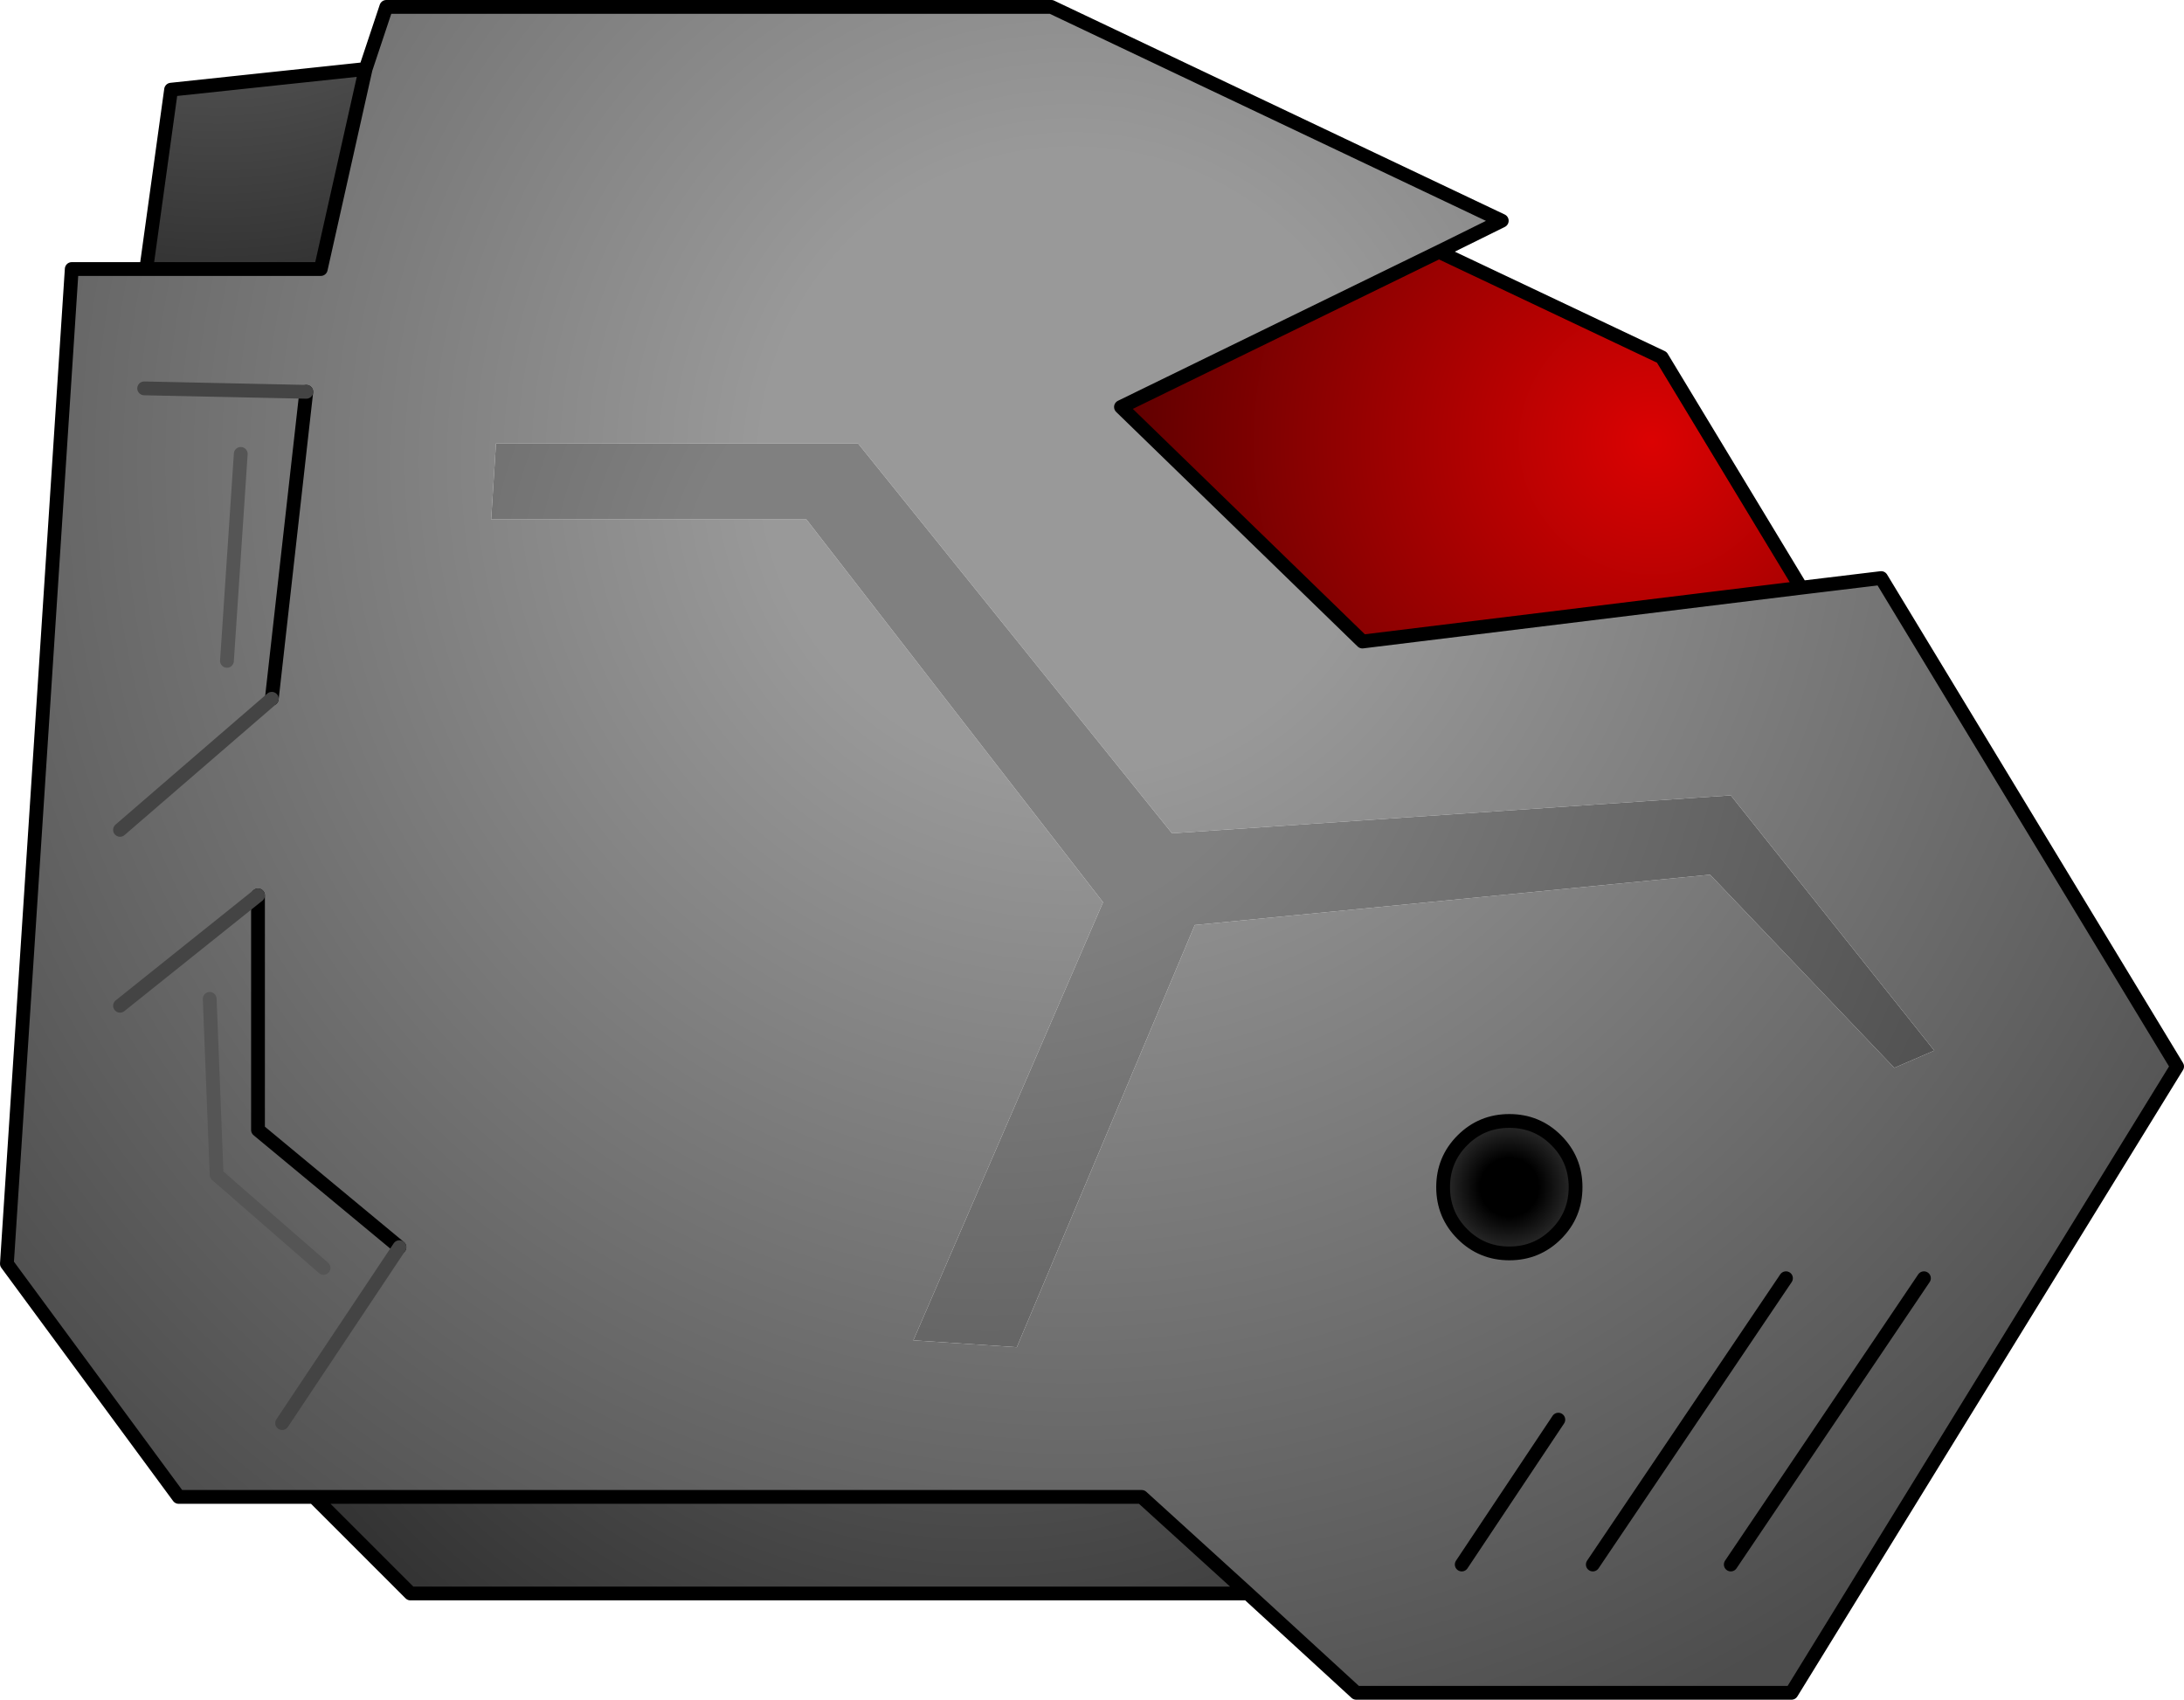 <?xml version="1.0" encoding="UTF-8" standalone="no"?>
<svg xmlns:xlink="http://www.w3.org/1999/xlink" height="123.2px" width="158.3px" xmlns="http://www.w3.org/2000/svg">
  <g transform="matrix(1.0, 0.0, 0.0, 1.0, 46.75, 85.5)">
    <path d="M57.55 -67.25 L73.7 -59.6 83.8 -42.9 52.0 -39.0 34.5 -56.0 57.55 -67.25" fill="url(#gradient0)" fill-rule="evenodd" stroke="none"/>
    <path d="M-36.15 -66.0 L-34.35 -79.0 -20.25 -80.5 -23.5 -66.0 -36.15 -66.0" fill="url(#gradient1)" fill-rule="evenodd" stroke="none"/>
    <path d="M43.7 30.0 L-17.0 30.0 -24.0 23.0 36.0 23.0 43.7 30.0" fill="url(#gradient2)" fill-rule="evenodd" stroke="none"/>
    <path d="M66.05 -2.85 Q67.45 -1.45 67.45 0.55 67.45 2.55 66.05 3.95 64.65 5.35 62.65 5.35 60.65 5.35 59.25 3.95 57.85 2.55 57.85 0.55 57.85 -1.45 59.25 -2.85 60.65 -4.25 62.65 -4.25 64.65 -4.25 66.05 -2.85" fill="url(#gradient3)" fill-rule="evenodd" stroke="none"/>
    <path d="M-20.25 -80.5 L-18.75 -85.0 29.45 -85.0 62.1 -69.5 57.55 -67.25 34.5 -56.0 52.0 -39.0 83.8 -42.9 89.6 -43.6 111.05 -8.2 83.1 37.2 51.55 37.2 43.7 30.0 36.0 23.0 -24.0 23.0 -33.8 23.0 -46.25 6.1 -41.55 -66.0 -36.15 -66.0 -23.5 -66.0 -20.25 -80.5 M11.7 -47.85 L33.2 -20.1 19.45 11.65 26.95 12.15 39.85 -18.45 77.2 -22.1 90.55 -8.1 93.45 -9.35 78.7 -27.85 38.2 -25.1 15.45 -53.35 -10.8 -53.35 -11.15 -47.85 11.7 -47.85 M66.05 -2.85 Q64.65 -4.25 62.65 -4.25 60.65 -4.25 59.25 -2.85 57.85 -1.45 57.85 0.55 57.85 2.55 59.25 3.95 60.65 5.35 62.65 5.35 64.65 5.35 66.05 3.95 67.45 2.55 67.45 0.55 67.45 -1.45 66.05 -2.85 M66.2 17.4 L59.2 27.9 66.2 17.4 M92.7 7.15 L78.7 27.9 92.7 7.15 M82.7 7.15 L68.7 27.9 82.7 7.15 M-24.55 -57.1 L-36.3 -57.35 -24.55 -57.1 -27.05 -34.85 -24.55 -57.1 M-38.05 -25.35 L-27.05 -34.85 -38.05 -25.35 M-31.55 -13.1 L-31.05 -0.35 -23.3 6.4 -31.05 -0.35 -31.55 -13.1 M-28.05 -20.6 L-38.05 -12.6 -28.05 -20.6 -28.05 -3.6 -17.8 4.9 -28.05 -3.6 -28.05 -20.6 M-26.3 17.65 L-17.8 4.9 -26.3 17.65 M-30.3 -37.6 L-29.3 -52.6 -30.3 -37.6" fill="url(#gradient4)" fill-rule="evenodd" stroke="none"/>
    <path d="M11.7 -47.85 L-11.15 -47.85 -10.8 -53.35 15.45 -53.35 38.2 -25.1 78.7 -27.85 93.45 -9.35 90.55 -8.1 77.2 -22.1 39.85 -18.45 26.95 12.15 19.45 11.65 33.2 -20.1 11.7 -47.85" fill="url(#gradient5)" fill-rule="evenodd" stroke="none"/>
    <path d="M-20.25 -80.5 L-18.75 -85.0 29.45 -85.0 62.1 -69.5 57.55 -67.25 73.7 -59.6 83.8 -42.9 89.6 -43.6 111.05 -8.2 83.1 37.2 51.55 37.2 43.7 30.0 -17.0 30.0 -24.0 23.0 -33.8 23.0 -46.25 6.1 -41.55 -66.0 -36.15 -66.0 -34.35 -79.0 -20.25 -80.5 -23.5 -66.0 -36.15 -66.0 M66.05 -2.85 Q67.45 -1.45 67.45 0.55 67.45 2.55 66.05 3.95 64.65 5.35 62.65 5.35 60.65 5.35 59.25 3.95 57.85 2.55 57.85 0.55 57.85 -1.45 59.25 -2.85 60.65 -4.25 62.65 -4.25 64.65 -4.25 66.05 -2.85 M83.8 -42.9 L52.0 -39.0 34.5 -56.0 57.55 -67.25 M59.2 27.9 L66.2 17.4 M43.7 30.0 L36.0 23.0 -24.0 23.0 M68.7 27.9 L82.7 7.15 M78.7 27.9 L92.7 7.15 M-24.55 -57.1 L-27.05 -34.85 M-28.05 -20.6 L-28.05 -3.6 -17.8 4.9" fill="none" stroke="#000000" stroke-linecap="round" stroke-linejoin="round" stroke-width="1.0"/>
    <path d="M-36.3 -57.35 L-24.55 -57.1 M-27.05 -34.85 L-38.05 -25.35 M-38.05 -12.6 L-28.05 -20.6 M-17.8 4.9 L-26.3 17.65" fill="none" stroke="#444444" stroke-linecap="round" stroke-linejoin="round" stroke-width="1.0"/>
    <path d="M-23.3 6.4 L-31.05 -0.35 -31.55 -13.1 M-29.3 -52.6 L-30.3 -37.6" fill="none" stroke="#555555" stroke-linecap="round" stroke-linejoin="round" stroke-width="1.0"/>
  </g>
  <defs>
    <radialGradient cx="0" cy="0" gradientTransform="matrix(0.047, 0.0, 0.0, 0.047, 73.0, -53.5)" gradientUnits="userSpaceOnUse" id="gradient0" r="819.2" spreadMethod="pad">
      <stop offset="0.0" stop-color="#db0202"/>
      <stop offset="1.0" stop-color="#5e0000"/>
    </radialGradient>
    <radialGradient cx="0" cy="0" gradientTransform="matrix(0.047, 0.0, 0.0, 0.047, -31.0, -104.0)" gradientUnits="userSpaceOnUse" id="gradient1" r="819.2" spreadMethod="pad">
      <stop offset="0.0" stop-color="#777777"/>
      <stop offset="1.0" stop-color="#333333"/>
    </radialGradient>
    <radialGradient cx="0" cy="0" gradientTransform="matrix(0.076, 0.0, 0.0, 0.076, 24.5, -16.5)" gradientUnits="userSpaceOnUse" id="gradient2" r="819.2" spreadMethod="pad">
      <stop offset="0.0" stop-color="#777777"/>
      <stop offset="1.0" stop-color="#333333"/>
    </radialGradient>
    <radialGradient cx="0" cy="0" gradientTransform="matrix(0.006, 0.0, 0.0, 0.006, 62.65, 0.55)" gradientUnits="userSpaceOnUse" id="gradient3" r="819.2" spreadMethod="pad">
      <stop offset="0.431" stop-color="#000000"/>
      <stop offset="1.0" stop-color="#2f2f2f"/>
    </radialGradient>
    <radialGradient cx="0" cy="0" gradientTransform="matrix(0.122, 0.0, 0.0, 0.122, 31.0, -52.0)" gradientUnits="userSpaceOnUse" id="gradient4" r="819.2" spreadMethod="pad">
      <stop offset="0.224" stop-color="#999999"/>
      <stop offset="1.0" stop-color="#4d4d4d"/>
    </radialGradient>
    <radialGradient cx="0" cy="0" gradientTransform="matrix(0.122, 0.0, 0.0, 0.122, 25.0, -40.5)" gradientUnits="userSpaceOnUse" id="gradient5" r="819.2" spreadMethod="pad">
      <stop offset="0.224" stop-color="#808080"/>
      <stop offset="1.0" stop-color="#3c3c3c"/>
    </radialGradient>
  </defs>
</svg>
